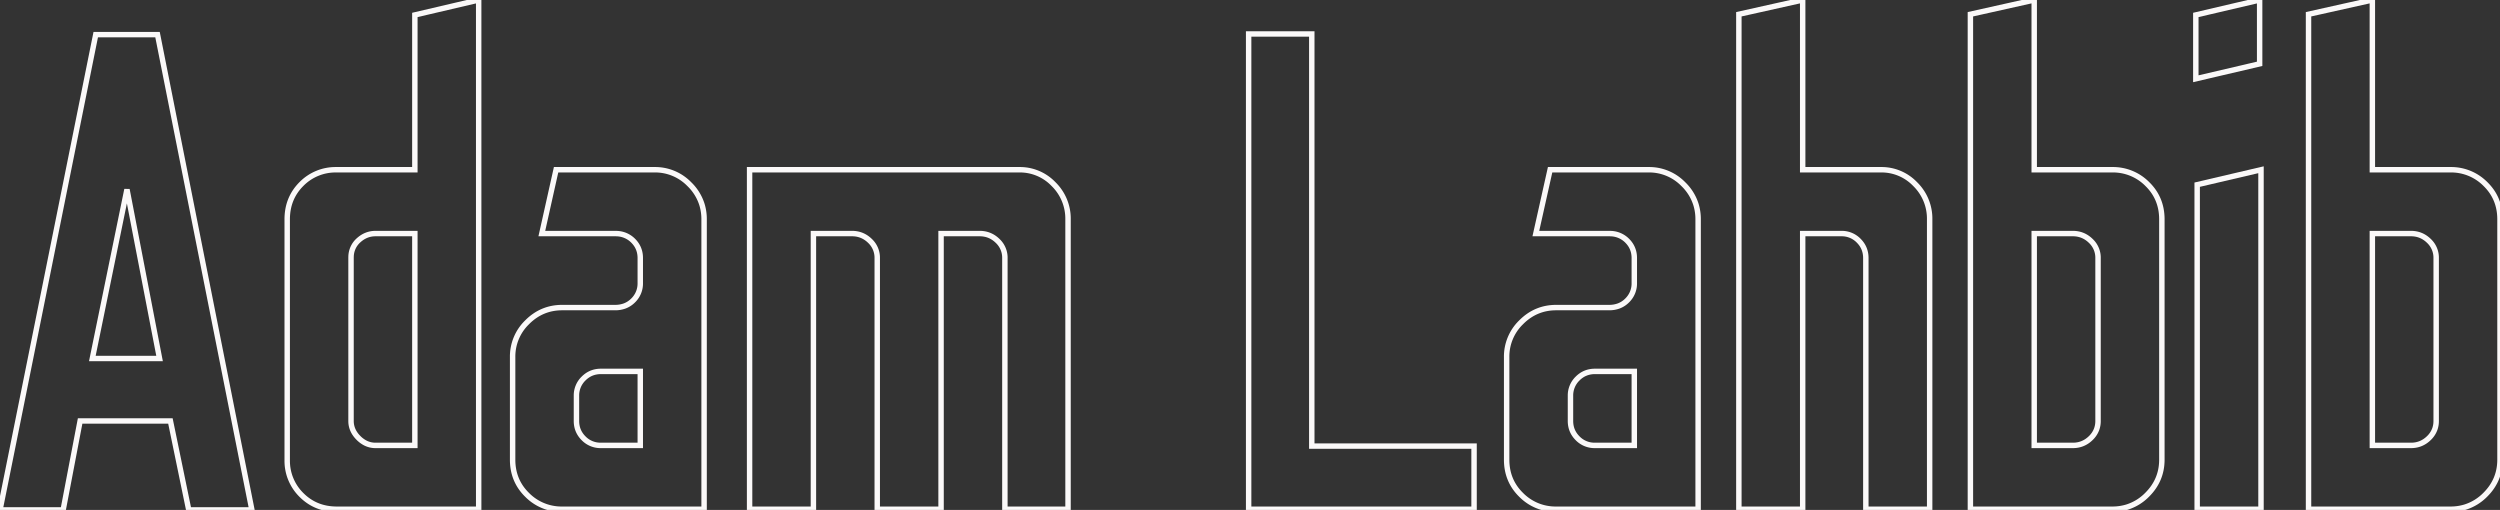 <svg width="920.5" height="187.75" viewBox="0 0 920.5 187.75" xmlns="http://www.w3.org/2000/svg"><rect x="0" y="0" width="920.5" height="187.75" fill="#333333" stroke="none"/><g id="svgGroup" stroke-linecap="round" fill-rule="evenodd" font-size="9pt" stroke="#000" stroke-width="0.25mm" fill="none" style="stroke:#000;stroke-width:0.25mm;fill:none"><path d="M 23.25 187.75 L 0 187.75 L 35.25 12.75 L 58 12.75 L 92.75 187.75 L 69.5 187.75 L 62.75 155 L 29.5 155 L 23.25 187.75 Z M 46.75 69.75 L 34 132 L 58.75 132 L 46.75 69.75 Z" id="0" vector-effect="non-scaling-stroke" style="stroke-width: 2px; stroke: rgb(251, 249, 249); animation: 3s linear 0s infinite normal none running svg-text-anim;"></path><path d="M 176.25 187.5 L 124 187.5 Q 116.25 187.5 111 182.25 A 17.615 17.615 0 0 1 105.751 169.492 A 22.705 22.705 0 0 1 105.75 169.25 L 105.75 80.75 Q 105.75 73 111 67.75 A 17.615 17.615 0 0 1 123.758 62.501 A 22.705 22.705 0 0 1 124 62.5 L 152.75 62.5 L 152.75 5.5 L 176.25 0 L 176.25 187.5 Z M 138.25 164 L 152.75 164 L 152.75 86 L 138.25 86 Q 134.75 86 132 88.5 A 8.27 8.27 0 0 0 129.262 94.475 A 11.217 11.217 0 0 0 129.25 95 L 129.25 155 Q 129.25 158.5 132 161.25 A 9.977 9.977 0 0 0 134.454 163.081 A 8.129 8.129 0 0 0 138.25 164 Z" id="1" vector-effect="non-scaling-stroke" style="stroke-width: 2px; stroke: rgb(251, 249, 249); animation: 3s linear 0.1s infinite normal none running svg-text-anim;"></path><path d="M 259.25 187.5 L 207 187.5 A 17.774 17.774 0 0 1 194.13 182.255 A 23.651 23.651 0 0 1 194.125 182.25 Q 188.75 177 188.75 169.25 L 188.75 131.5 A 17.537 17.537 0 0 1 193.958 118.793 A 21.636 21.636 0 0 1 194.125 118.625 A 21.722 21.722 0 0 1 194.209 118.541 Q 199.559 113.25 207 113.25 L 226.5 113.25 A 9.998 9.998 0 0 0 229.843 112.711 A 8.673 8.673 0 0 0 233.125 110.625 A 8.666 8.666 0 0 0 235.749 104.367 A 10.641 10.641 0 0 0 235.75 104.25 L 235.75 95 Q 235.75 91.25 233.125 88.625 A 8.865 8.865 0 0 0 227.056 86.013 A 11.765 11.765 0 0 0 226.5 86 L 199.5 86 L 204.75 62.5 L 241 62.5 A 17.537 17.537 0 0 1 253.707 67.708 A 21.636 21.636 0 0 1 253.875 67.875 A 17.921 17.921 0 0 1 258.43 75.215 A 18.33 18.33 0 0 1 259.25 80.75 L 259.25 187.5 Z M 221.25 164 L 235.75 164 L 235.75 136.75 L 221.25 136.75 Q 217.5 136.75 214.875 139.375 A 8.666 8.666 0 0 0 212.251 145.633 A 10.641 10.641 0 0 0 212.25 145.75 L 212.25 155 Q 212.25 158.75 214.875 161.375 A 8.666 8.666 0 0 0 221.133 163.999 A 10.641 10.641 0 0 0 221.25 164 Z" id="2" vector-effect="non-scaling-stroke" style="stroke-width: 2px; stroke: rgb(251, 249, 249); animation: 3s linear 0.2s infinite normal none running svg-text-anim;"></path><path d="M 299.5 187.5 L 276 187.5 L 276 62.5 L 375.25 62.5 A 17.124 17.124 0 0 1 387.753 67.626 A 20.824 20.824 0 0 1 388 67.875 A 17.774 17.774 0 0 1 393.25 80.743 A 22.347 22.347 0 0 1 393.25 80.75 L 393.25 187.5 L 370 187.5 L 370 95 A 8.457 8.457 0 0 0 367.422 88.793 A 10.496 10.496 0 0 0 367.25 88.625 Q 364.5 86 360.75 86 L 346.5 86 L 346.5 187.5 L 323 187.5 L 323 95 A 8.457 8.457 0 0 0 320.422 88.793 A 10.496 10.496 0 0 0 320.25 88.625 Q 317.5 86 313.75 86 L 299.5 86 L 299.5 187.5 Z" id="3" vector-effect="non-scaling-stroke" style="stroke-width: 2px; stroke: rgb(251, 249, 249); animation: 3s linear 0.3s infinite normal none running svg-text-anim;"></path><path d="M 542.75 187.5 L 459.75 187.5 L 459.75 12.5 L 483 12.5 L 483 164.25 L 542.75 164.25 L 542.75 187.5 Z" id="5" vector-effect="non-scaling-stroke" style="stroke-width: 2px; stroke: rgb(251, 249, 249); animation: 3s linear 0.4s infinite normal none running svg-text-anim;"></path><path d="M 625.25 187.5 L 573 187.5 A 17.774 17.774 0 0 1 560.13 182.255 A 23.651 23.651 0 0 1 560.125 182.25 Q 554.75 177 554.75 169.25 L 554.75 131.5 A 17.537 17.537 0 0 1 559.958 118.793 A 21.636 21.636 0 0 1 560.125 118.625 A 21.722 21.722 0 0 1 560.209 118.541 Q 565.559 113.25 573 113.25 L 592.5 113.25 A 9.998 9.998 0 0 0 595.843 112.711 A 8.673 8.673 0 0 0 599.125 110.625 A 8.666 8.666 0 0 0 601.749 104.367 A 10.641 10.641 0 0 0 601.75 104.25 L 601.75 95 Q 601.75 91.25 599.125 88.625 A 8.865 8.865 0 0 0 593.056 86.013 A 11.765 11.765 0 0 0 592.5 86 L 565.5 86 L 570.75 62.5 L 607 62.5 A 17.537 17.537 0 0 1 619.707 67.708 A 21.636 21.636 0 0 1 619.875 67.875 A 17.921 17.921 0 0 1 624.43 75.215 A 18.33 18.33 0 0 1 625.25 80.75 L 625.25 187.5 Z M 587.25 164 L 601.75 164 L 601.75 136.75 L 587.25 136.75 Q 583.5 136.75 580.875 139.375 A 8.666 8.666 0 0 0 578.251 145.633 A 10.641 10.641 0 0 0 578.25 145.75 L 578.25 155 Q 578.25 158.75 580.875 161.375 A 8.666 8.666 0 0 0 587.133 163.999 A 10.641 10.641 0 0 0 587.25 164 Z" id="6" vector-effect="non-scaling-stroke" style="stroke-width: 2px; stroke: rgb(251, 249, 249); animation: 3s linear 0.5s infinite normal none running svg-text-anim;"></path><path d="M 663.75 187.5 L 640.25 187.5 L 640.25 5.25 L 663.75 0 L 663.75 62.5 L 692.5 62.5 A 17.124 17.124 0 0 1 705.003 67.626 A 20.824 20.824 0 0 1 705.25 67.875 A 17.774 17.774 0 0 1 710.5 80.743 A 22.347 22.347 0 0 1 710.5 80.75 L 710.5 187.5 L 687 187.5 L 687 95 Q 687 91.25 684.375 88.625 A 8.666 8.666 0 0 0 678.117 86.001 A 10.641 10.641 0 0 0 678 86 L 663.75 86 L 663.75 187.5 Z" id="7" vector-effect="non-scaling-stroke" style="stroke-width: 2px; stroke: rgb(251, 249, 249); animation: 3s linear 0.6s infinite normal none running svg-text-anim;"></path><path d="M 777.75 187.5 L 725.5 187.5 L 725.5 5.25 L 749 0 L 749 62.5 L 777.75 62.5 A 17.774 17.774 0 0 1 790.62 67.745 A 23.651 23.651 0 0 1 790.625 67.75 Q 796 73 796 80.75 L 796 169.25 A 20.865 20.865 0 0 1 796 169.367 Q 795.958 176.792 790.625 182.125 A 17.921 17.921 0 0 1 783.285 186.68 A 18.33 18.33 0 0 1 777.75 187.5 Z M 749 86 L 749 164 L 763.25 164 Q 767 164 769.75 161.375 A 8.742 8.742 0 0 0 771.974 158.066 A 8.781 8.781 0 0 0 772.5 155 L 772.5 95 A 8.457 8.457 0 0 0 769.922 88.793 A 10.496 10.496 0 0 0 769.75 88.625 Q 767 86 763.25 86 L 749 86 Z" id="8" vector-effect="non-scaling-stroke" style="stroke-width: 2px; stroke: rgb(251, 249, 249); animation: 3s linear 0.7s infinite normal none running svg-text-anim;"></path><path d="M 832.5 187.5 L 809 187.5 L 809 68 L 832.5 62.5 L 832.5 187.5 Z M 832 23.5 L 808.5 29 L 808.5 5.5 L 832 0 L 832 23.5 Z" id="9" vector-effect="non-scaling-stroke" style="stroke-width: 2px; stroke: rgb(251, 249, 249); animation: 3s linear 0.8s infinite normal none running svg-text-anim;"></path><path d="M 902.25 187.5 L 850 187.5 L 850 5.25 L 873.5 0 L 873.5 62.5 L 902.25 62.5 A 17.774 17.774 0 0 1 915.12 67.745 A 23.651 23.651 0 0 1 915.125 67.75 Q 920.5 73 920.5 80.75 L 920.5 169.25 A 20.865 20.865 0 0 1 920.5 169.367 Q 920.458 176.792 915.125 182.125 A 17.921 17.921 0 0 1 907.785 186.68 A 18.33 18.33 0 0 1 902.25 187.5 Z M 873.5 86 L 873.5 164 L 887.75 164 Q 891.5 164 894.25 161.375 A 8.742 8.742 0 0 0 896.474 158.066 A 8.781 8.781 0 0 0 897 155 L 897 95 A 8.457 8.457 0 0 0 894.422 88.793 A 10.496 10.496 0 0 0 894.25 88.625 Q 891.5 86 887.75 86 L 873.5 86 Z" id="10" vector-effect="non-scaling-stroke" style="stroke-width: 2px; stroke: rgb(251, 249, 249); animation: 3s linear 0.9s infinite normal none running svg-text-anim;"></path></g></svg>
